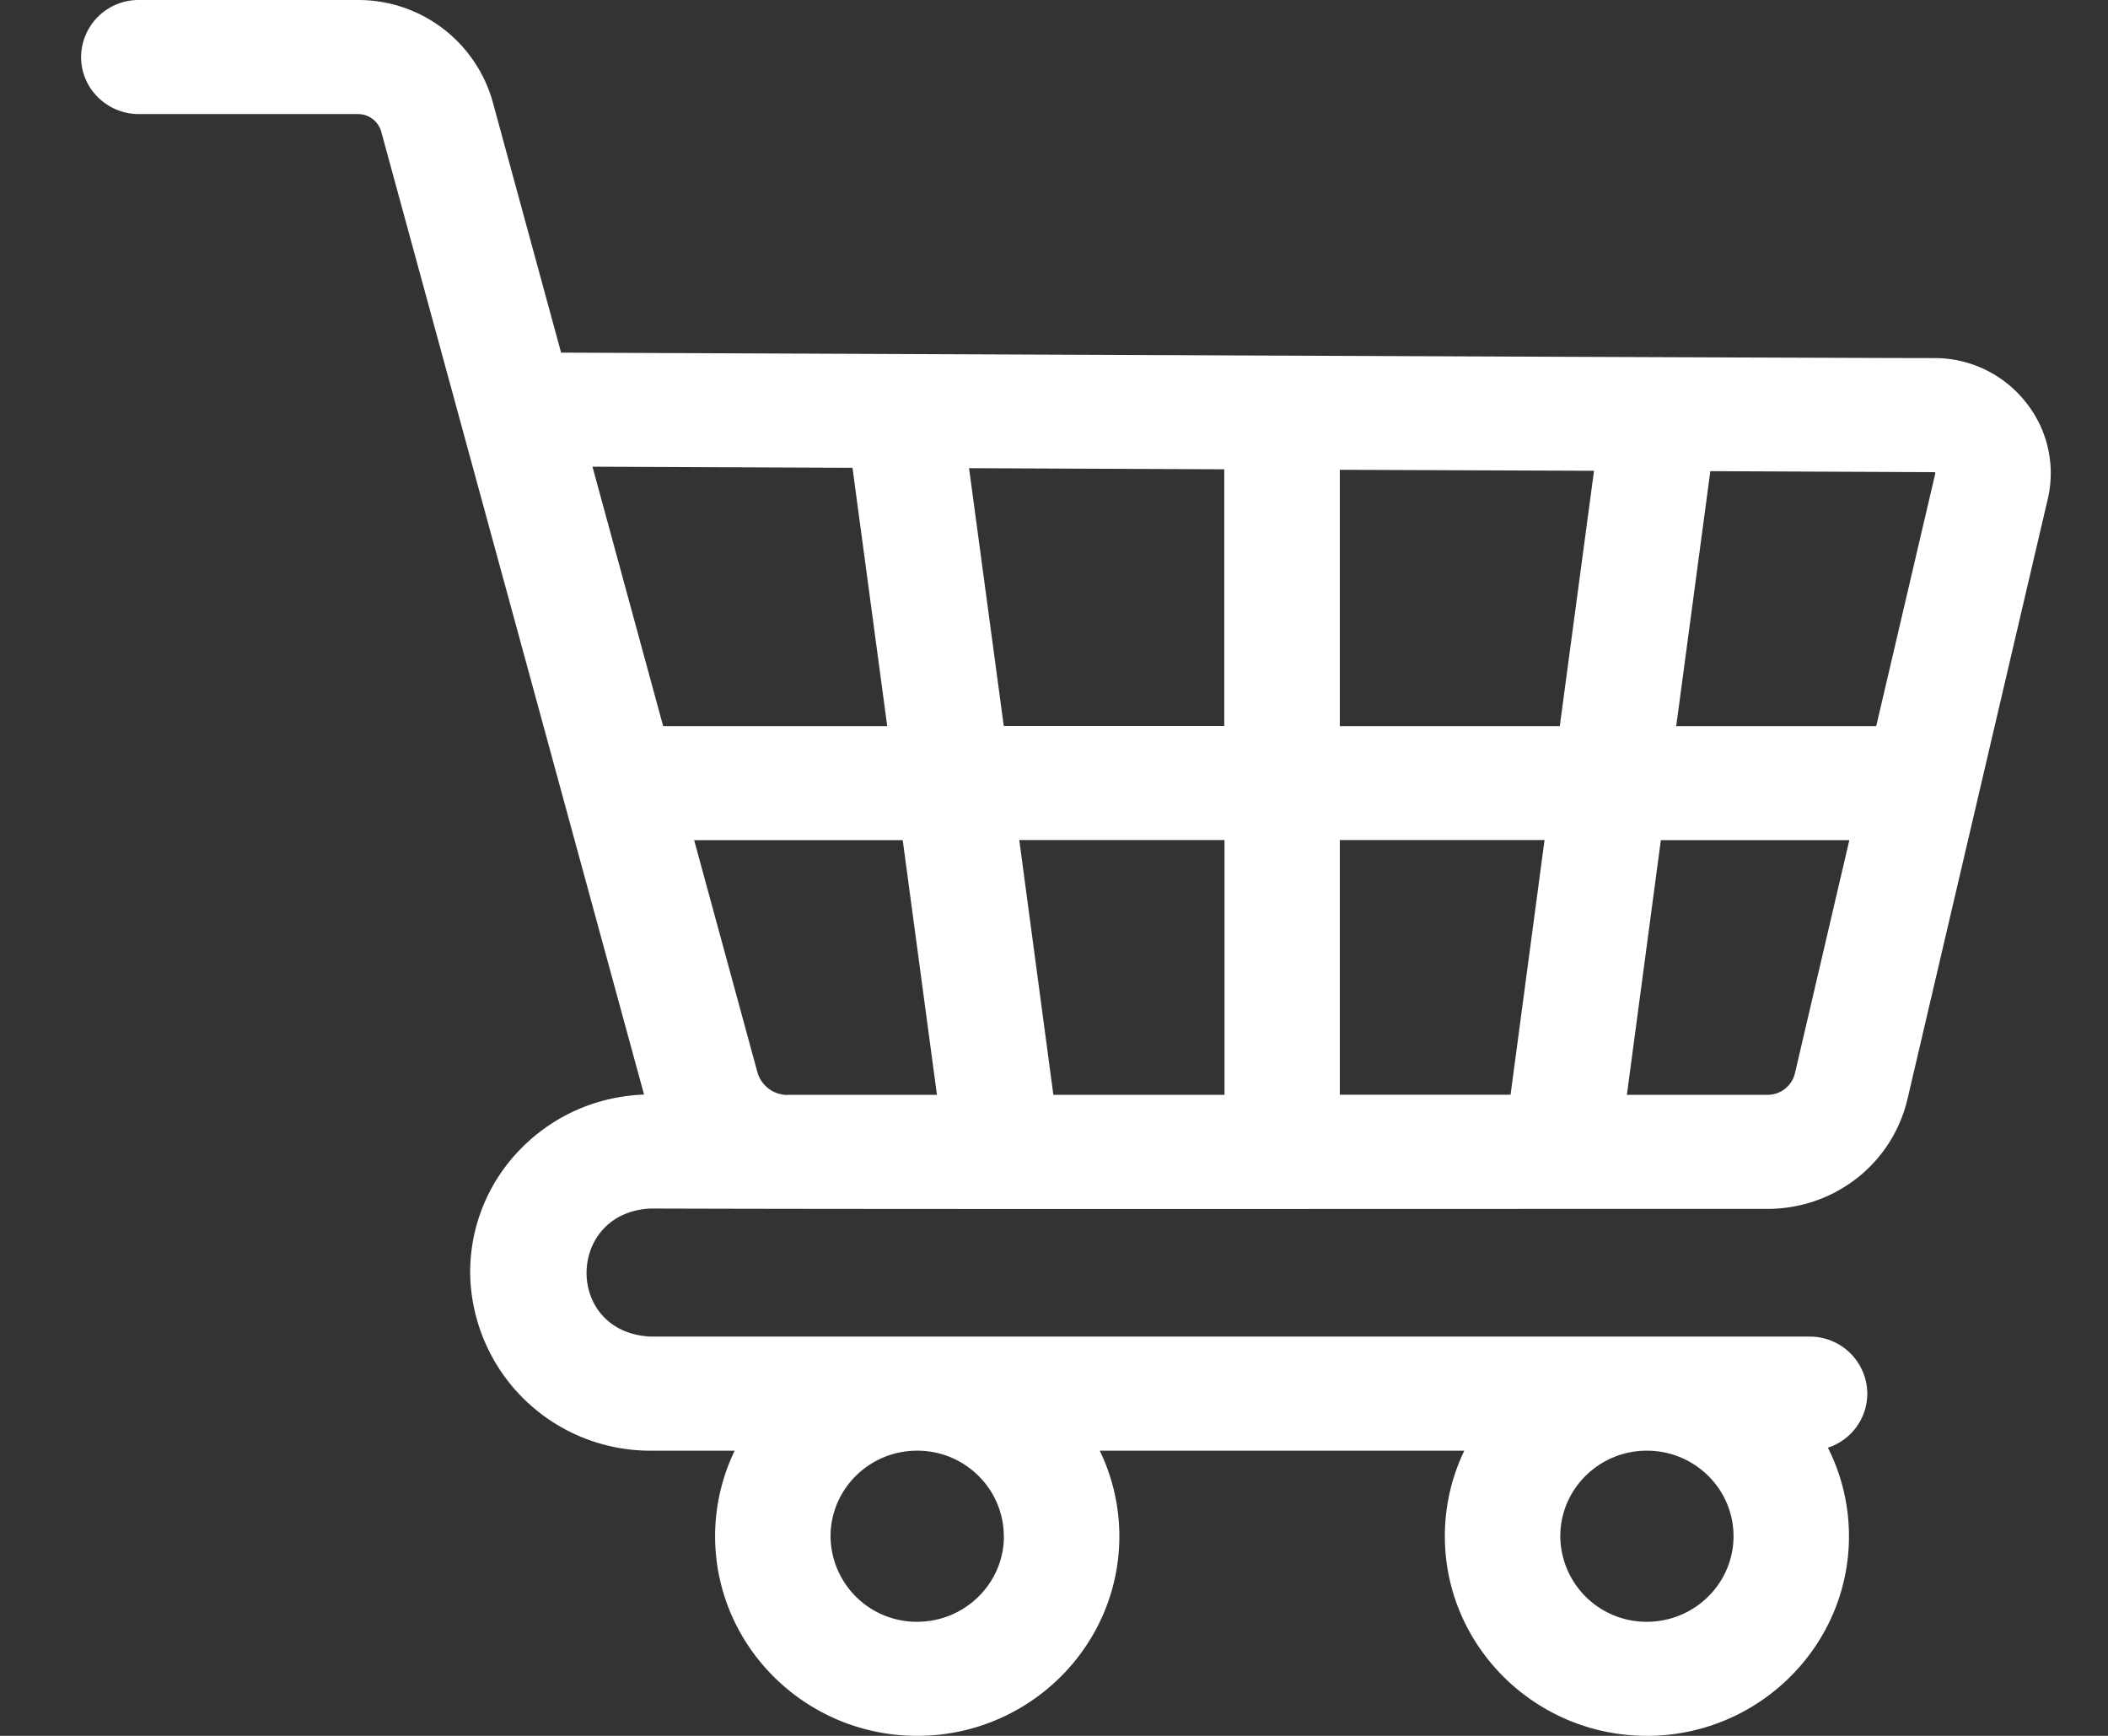 <svg xmlns="http://www.w3.org/2000/svg" width="17" height="14" fill="none"><rect width="100%" height="100%" fill="#333333" stroke="none"/><path fill="#fff" d="M5.246 10.78c-.694-.035-.681-1 0-1.033 1.929.007 7.016.002 9.006.003.544 0 1.01-.366 1.132-.89l1.13-4.834a.915.915 0 0 0-.18-.786.936.936 0 0 0-.732-.352c-.801 0-7.597-.03-11.077-.044L3.973.82A1.125 1.125 0 0 0 2.887 0H1.12a.463.463 0 0 0-.466.46c0 .254.209.46.466.46h1.767a.195.195 0 0 1 .187.14l2.12 7.768c-.373.014-.72.163-.984.427a1.417 1.417 0 0 0-.418 1.033A1.452 1.452 0 0 0 5.246 11.7h.679a1.585 1.585 0 0 0-.158.69c0 .888.731 1.61 1.63 1.61.899 0 1.63-.722 1.63-1.61 0-.239-.054-.475-.158-.69h2.94a1.585 1.585 0 0 0-.157.69c0 .887.73 1.61 1.63 1.61.898 0 1.629-.723 1.629-1.61 0-.248-.058-.493-.17-.714a.46.46 0 0 0 .318-.436.463.463 0 0 0-.466-.46H5.246Zm2.85 1.61c0 .38-.314.69-.7.69a.695.695 0 0 1-.698-.69c0-.38.313-.69.698-.69h.002c.384 0 .697.31.697.69Zm5.185.69a.695.695 0 0 1-.698-.69c0-.377.307-.684.687-.69h.023c.38.006.687.313.687.69 0 .38-.314.69-.699.69Zm2.324-9.269c.003.003.002.005.002.008l-.476 2.037h-1.613l.275-2.056 1.805.008c.003 0 .004 0 .007.003Zm-4.8 5.02V6.775h1.651l-.274 2.054h-1.377Zm-2.31 0L8.22 6.775h1.655V8.83H8.496Zm-2.143 0h-.001a.252.252 0 0 1-.243-.184l-.51-1.871H7.28l.276 2.054H6.352Zm1.743-2.975-.28-2.08 2.058.009v2.07H8.095Zm2.71 0V3.789l2.05.008-.276 2.059h-1.774Zm-3.93-2.083.28 2.083H5.348l-.57-2.092 2.098.009Zm7.377 5.057H13.12l.274-2.054h1.52l-.438 1.877a.227.227 0 0 1-.225.177Z"/></svg>
